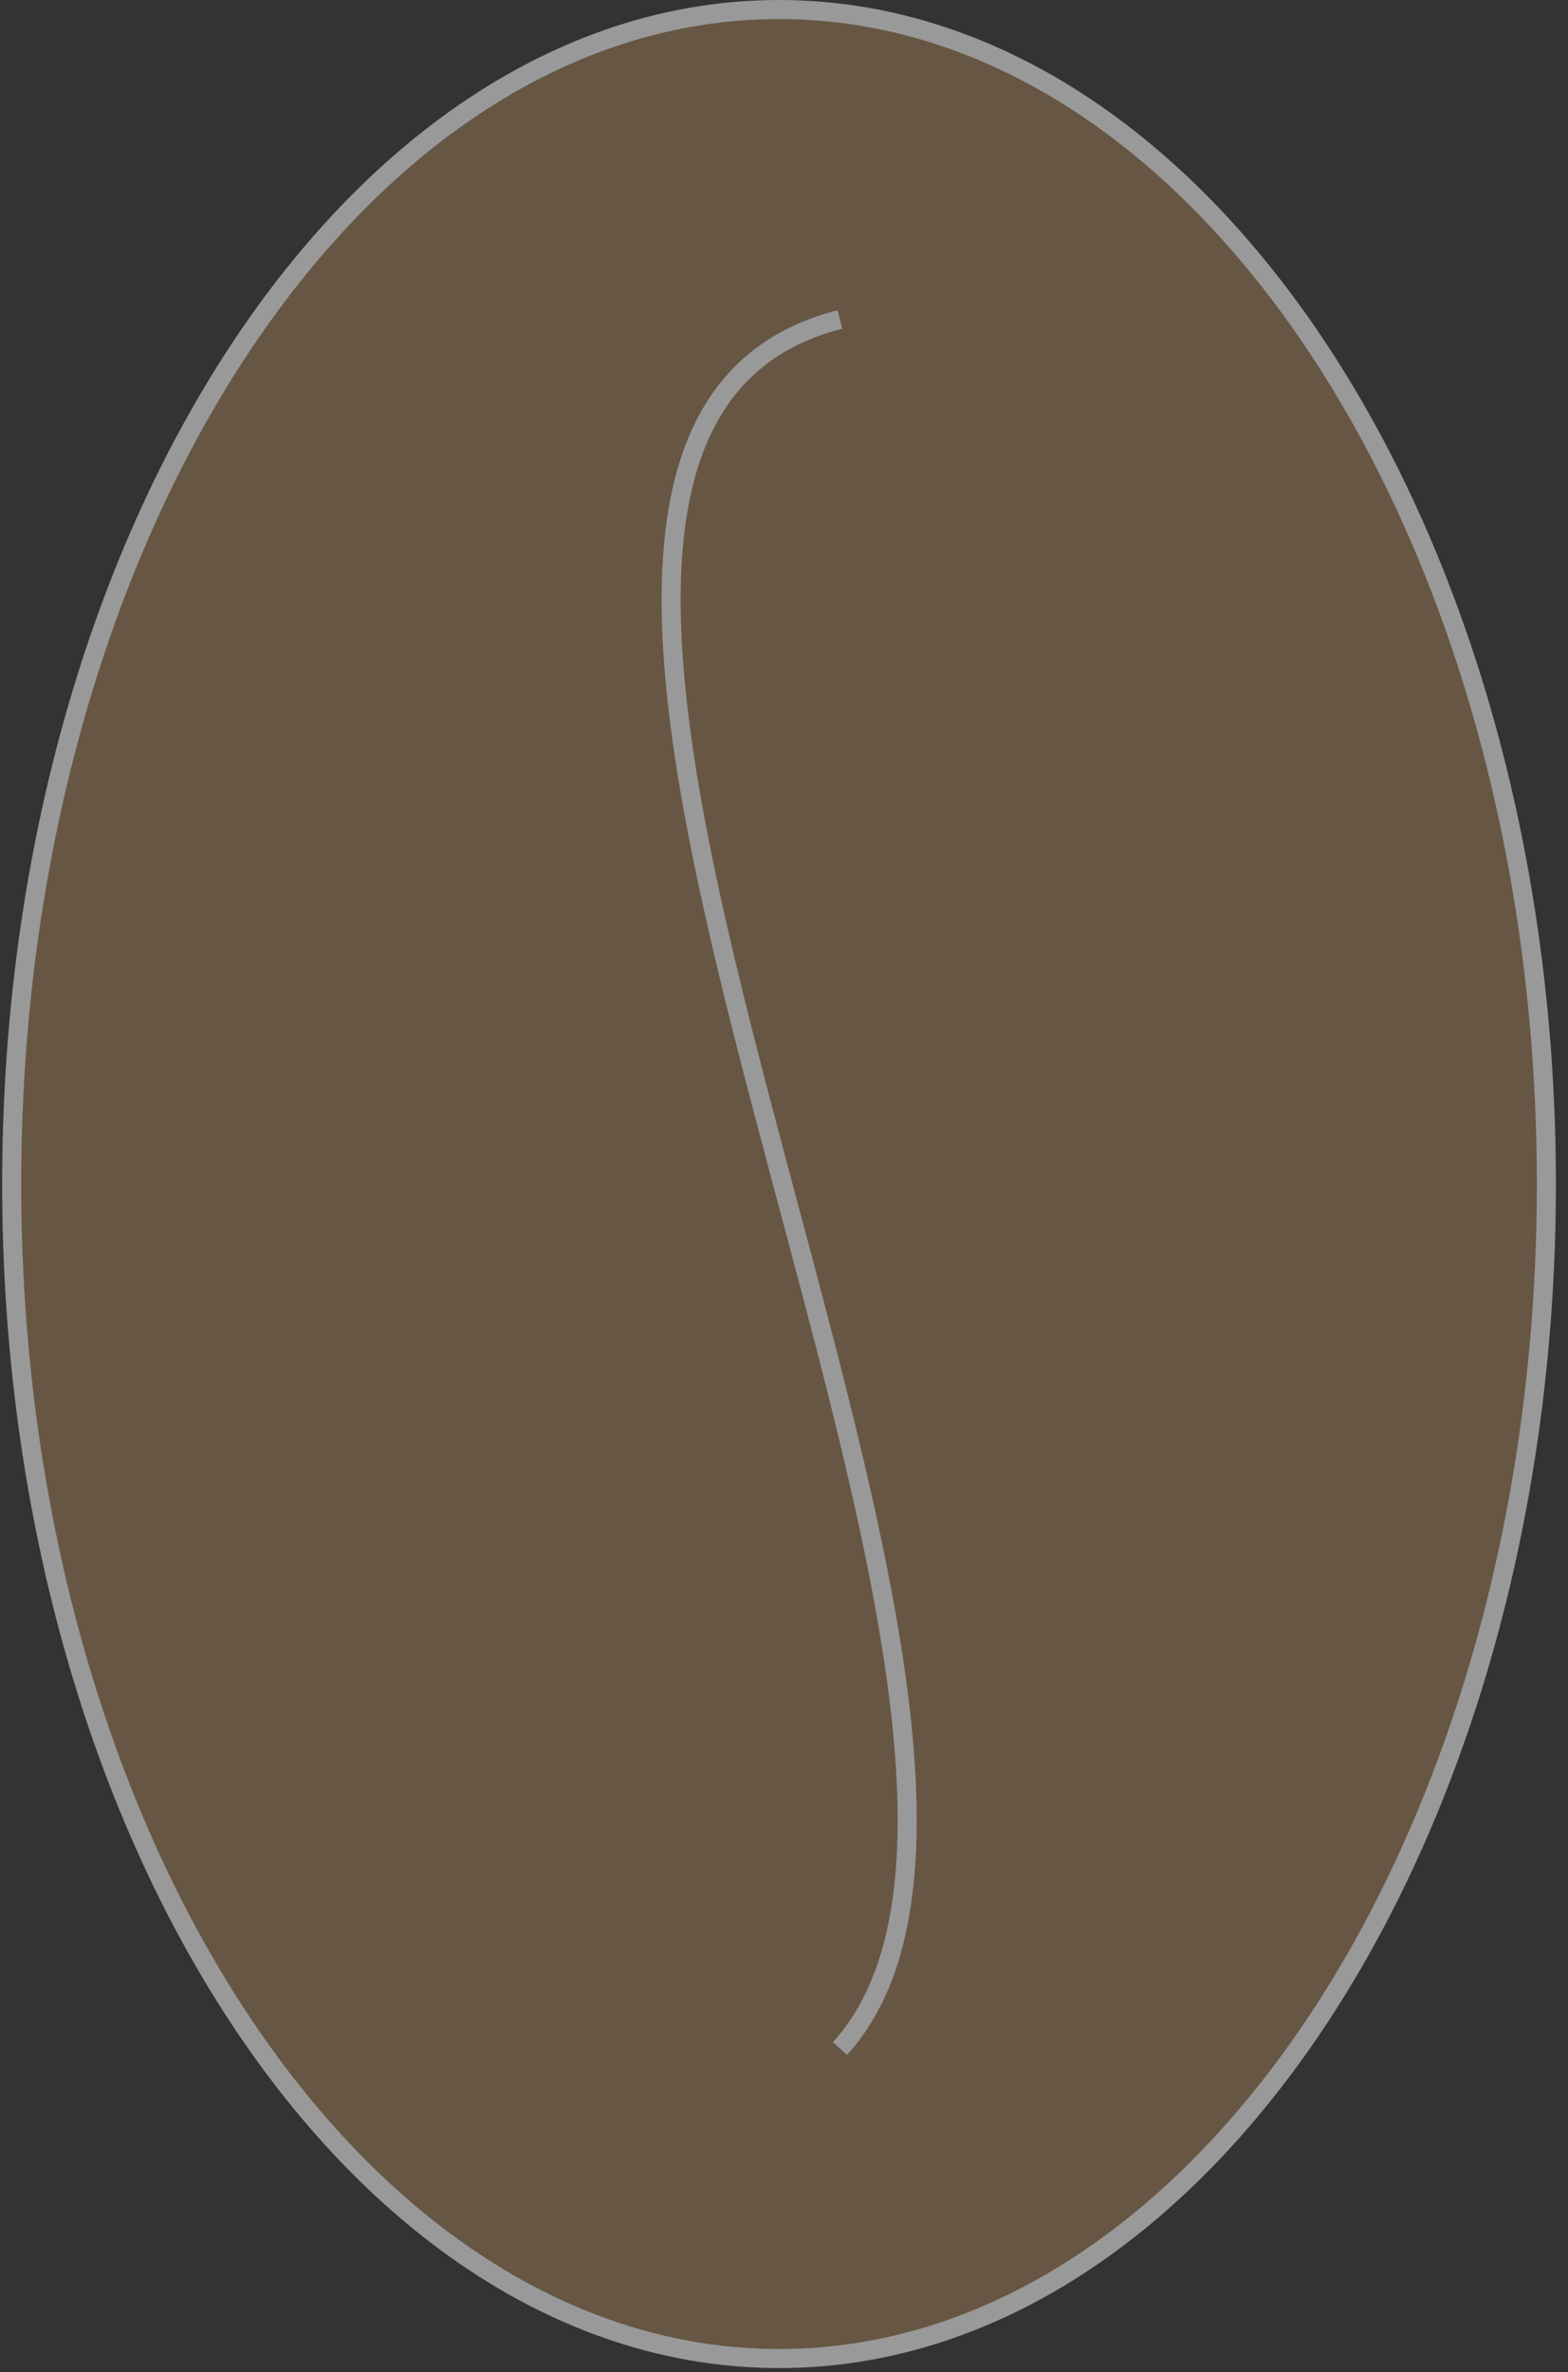 <svg width="82" height="124" viewBox="0 0 82 124" fill="none" xmlns="http://www.w3.org/2000/svg">
<rect x="0" y="0" width="82" height="124" fill="#333333" stroke="none"/>
<g opacity="0.5">
<path d="M40.74 123.28C51.737 123.28 61.757 116.489 69.051 105.378C76.343 94.27 80.869 78.896 80.869 61.889C80.869 44.882 76.343 29.508 69.051 18.4C61.757 7.288 51.737 0.498 40.74 0.498C29.743 0.498 19.723 7.288 12.429 18.4C5.137 29.508 0.611 44.882 0.611 61.889C0.611 78.896 5.137 94.27 12.429 105.378C19.723 116.489 29.743 123.28 40.74 123.28Z" fill="#9B7A54" stroke="white" stroke-width="0.996"/>
<path d="M43.925 16.7C17.887 23.313 59.262 90.221 43.925 107.078" stroke="white" stroke-width="0.996"/>
</g>
</svg>
